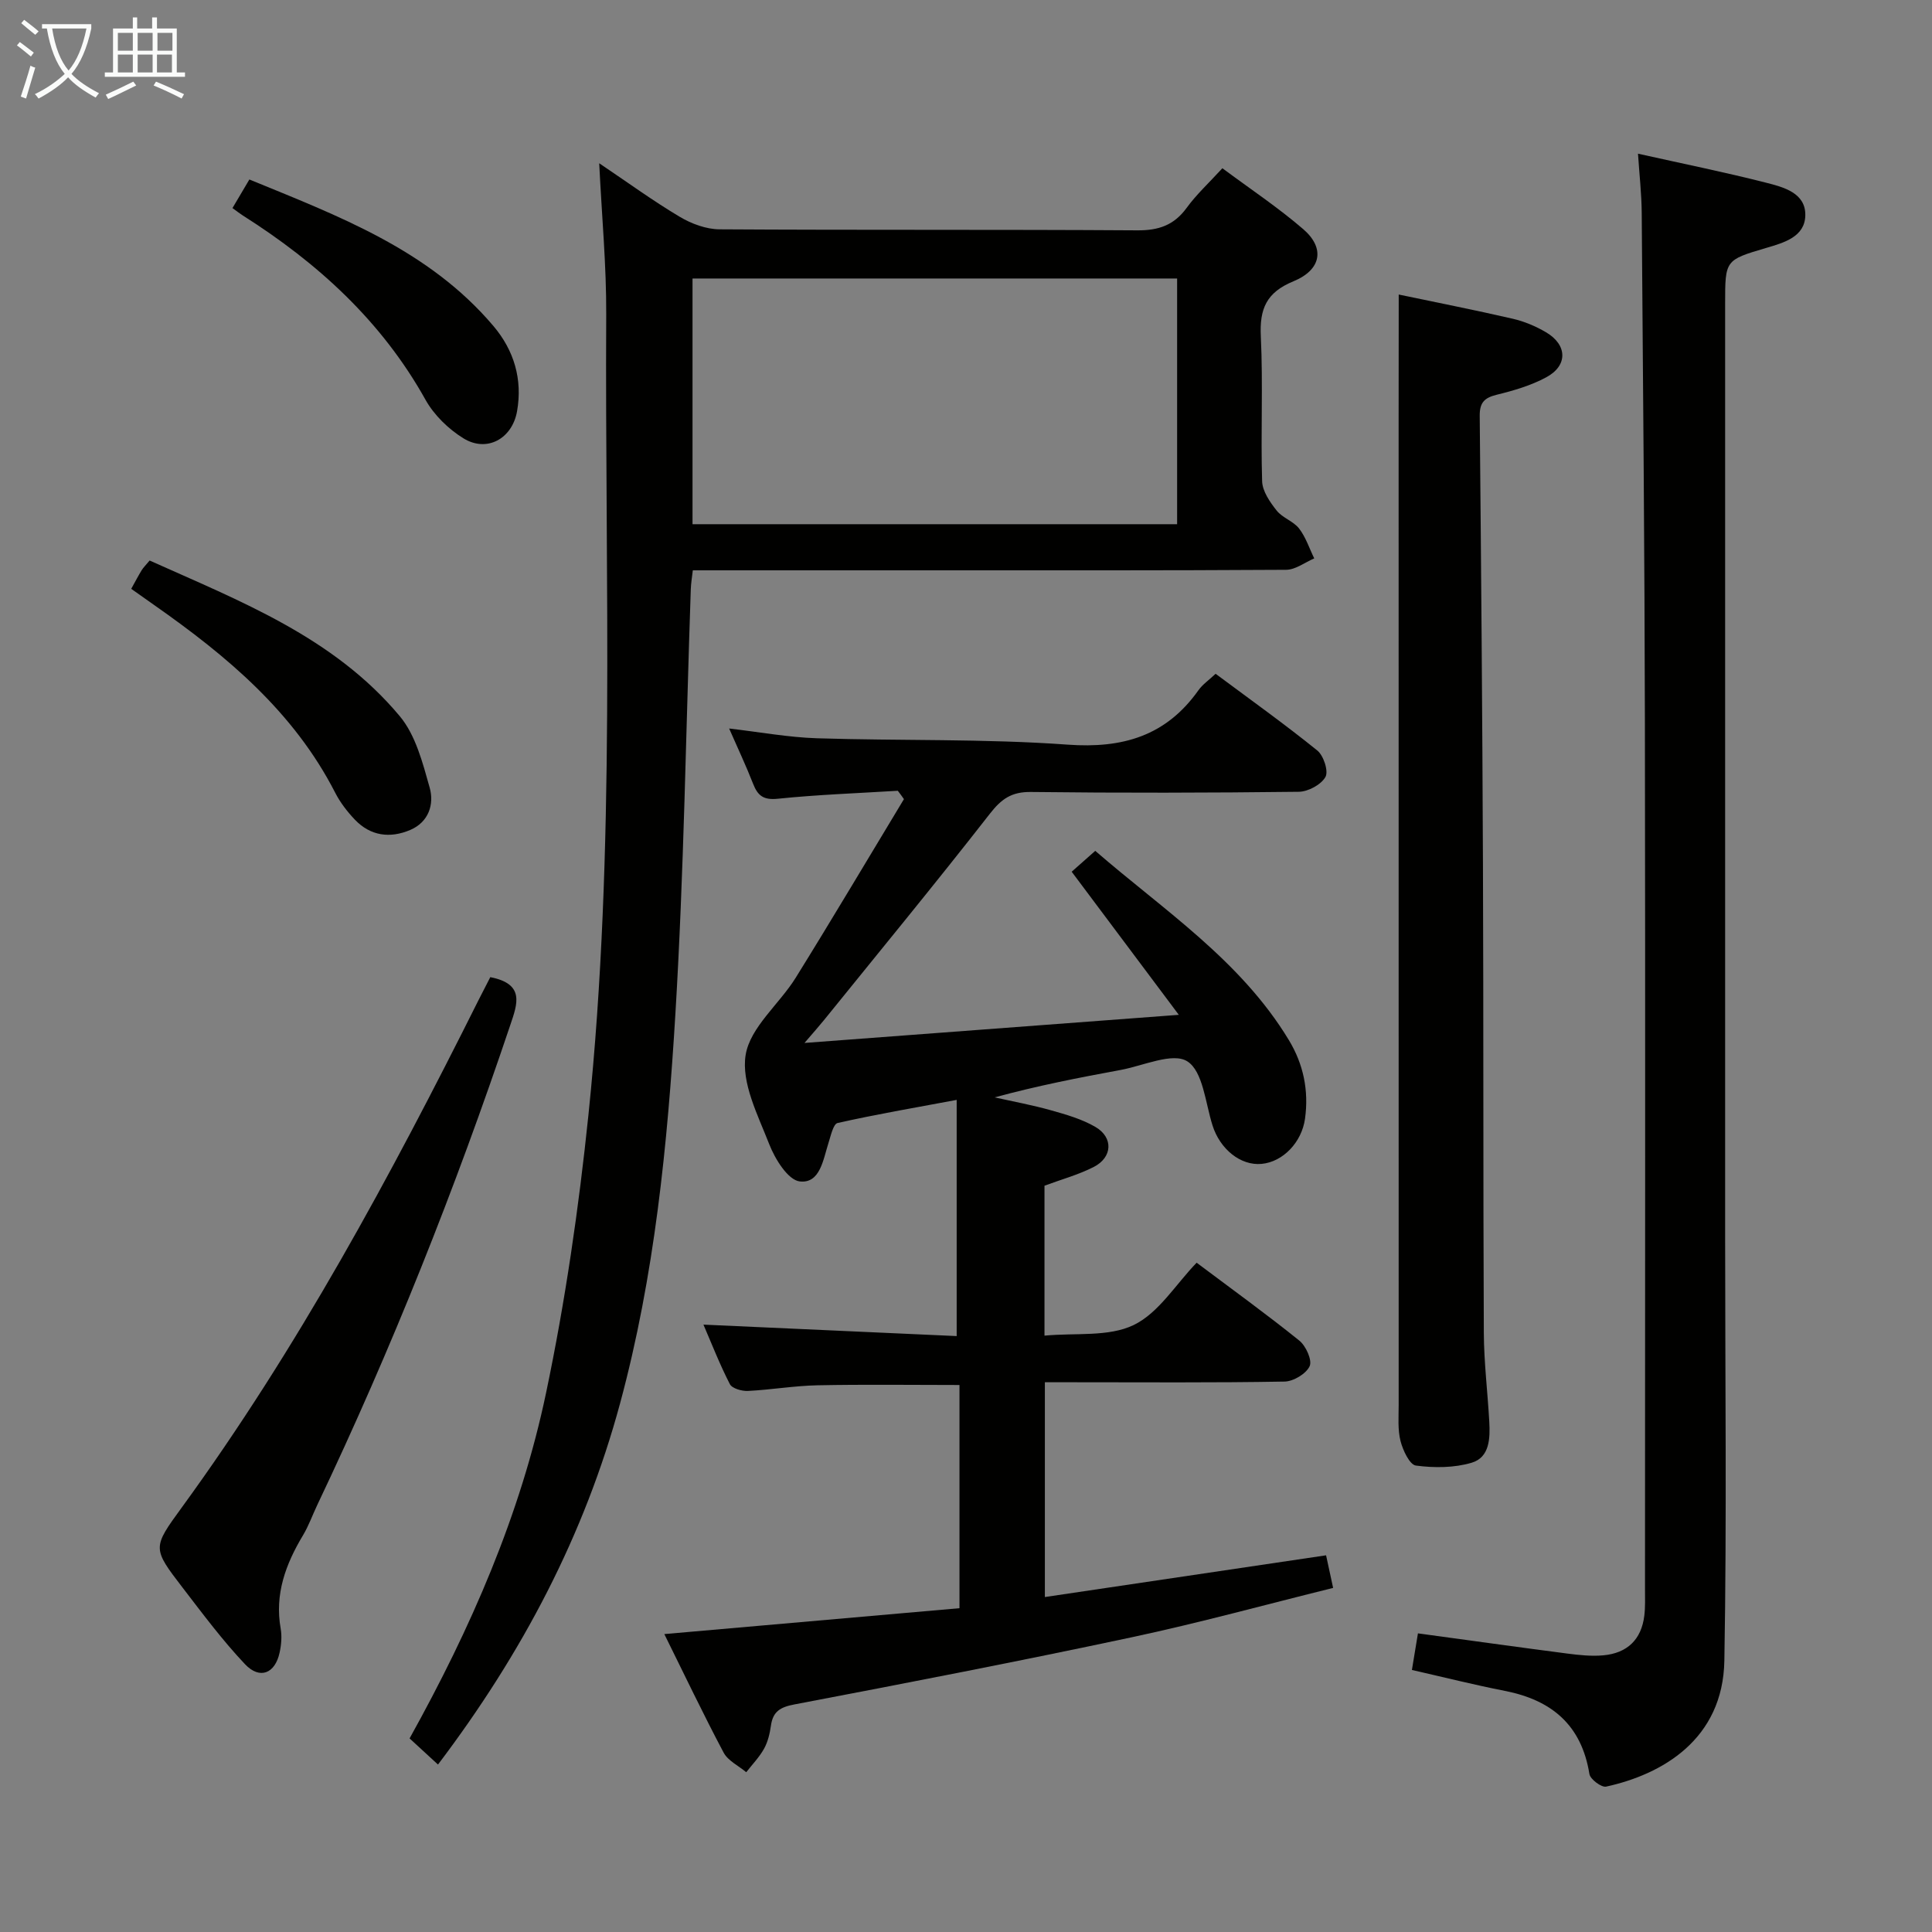 <svg enable-background="new 0 0 400 400" viewBox="0 0 400 400" xmlns="http://www.w3.org/2000/svg"><rect x="0" y="0" width="400" height="400" fill="#808080" stroke="none"/><g fill="#010100"><path d="m185.88 163.72c-8.28.51-16.58.8-24.83 1.65-2.98.31-4.16-.62-5.13-3.1-1.44-3.69-3.14-7.28-4.96-11.44 6.38.74 12.27 1.83 18.18 2.02 17.3.55 34.65.07 51.89 1.32 11.46.83 20.4-1.82 27.1-11.27.84-1.19 2.14-2.07 3.55-3.4 7.09 5.28 14.24 10.38 21.05 15.88 1.31 1.06 2.36 4.29 1.69 5.48-.89 1.59-3.57 3.04-5.51 3.07-18.49.22-36.99.26-55.48.04-3.97-.05-6.08 1.42-8.46 4.47-11.25 14.42-22.87 28.54-34.37 42.76-1.02 1.26-2.1 2.47-4.04 4.73 26.09-1.96 51.04-3.83 77.5-5.82-7.93-10.6-14.97-20-22.18-29.63 1.45-1.28 2.91-2.58 4.88-4.32 14.2 12.31 30.09 22.66 40.08 39.17 3.02 4.99 4.16 10.45 3.35 16.28-.68 4.9-4.57 8.95-8.99 9.36-4.36.41-8.61-3.06-10.16-7.96-1.48-4.66-1.97-11.21-5.22-13.27-3.03-1.92-9.12.92-13.84 1.79-8.63 1.59-17.24 3.27-26.05 5.67 3.89.87 7.82 1.59 11.65 2.67 3.16.89 6.43 1.82 9.23 3.46 3.73 2.18 3.52 6.29-.35 8.27-3.21 1.64-6.76 2.6-10.21 3.89v31.04c6.41-.61 13.25.31 18.45-2.19 5.18-2.49 8.71-8.42 13.05-12.91 7.54 5.66 14.54 10.71 21.26 16.13 1.37 1.1 2.7 4.06 2.14 5.29-.72 1.57-3.36 3.16-5.2 3.19-14.66.26-29.32.14-43.98.14-1.79 0-3.59 0-5.64 0v44.47c19.52-2.9 38.69-5.74 58.22-8.64.43 1.98.86 3.99 1.46 6.75-14.07 3.48-27.8 7.26-41.7 10.22-23.21 4.95-46.51 9.46-69.82 13.9-2.95.56-4.47 1.46-4.88 4.41-.23 1.62-.63 3.33-1.41 4.74-.98 1.77-2.44 3.27-3.7 4.89-1.59-1.34-3.77-2.36-4.68-4.06-4.19-7.89-8.03-15.96-12.28-24.54 20.71-1.82 40.78-3.58 61.11-5.36 0-15.69 0-30.92 0-46.21-9.89 0-19.65-.14-29.41.06-4.8.1-9.59.93-14.39 1.17-1.26.06-3.28-.51-3.74-1.41-2.09-4.06-3.75-8.34-5.47-12.32 17.74.8 35.13 1.59 52.43 2.37 0-16.5 0-32.18 0-48.9-8.92 1.67-16.84 3.02-24.66 4.79-.9.2-1.41 2.67-1.89 4.15-1.1 3.45-1.74 8.43-5.94 7.94-2.43-.28-5.13-4.64-6.32-7.71-2.34-6-5.83-12.72-4.88-18.49.94-5.73 6.98-10.52 10.37-15.98 7.6-12.24 14.95-24.64 22.4-36.97-.4-.59-.84-1.16-1.27-1.73z"/><path d="m84.8 359.92c12.72-22.88 22.98-46.37 28.26-71.55 3.98-18.97 6.77-38.27 8.77-57.55 5.71-55.11 3.38-110.45 3.68-165.71.05-10.11-.91-20.23-1.45-31.31 5.87 3.95 11.12 7.78 16.68 11.09 2.42 1.44 5.46 2.57 8.23 2.59 28.83.18 57.66.02 86.49.21 4.41.03 7.6-1.05 10.22-4.65 2.04-2.8 4.63-5.18 7.4-8.21 5.72 4.26 11.53 8.12 16.76 12.63 4.5 3.89 3.78 8.38-2.05 10.78-5.61 2.31-7.03 5.7-6.75 11.41.48 9.98-.04 20 .27 29.99.06 2.07 1.62 4.31 3.01 6.07 1.19 1.51 3.46 2.19 4.64 3.71 1.39 1.8 2.12 4.11 3.14 6.19-1.93.82-3.86 2.34-5.8 2.36-25.83.16-51.66.11-77.49.11-14.99 0-29.98 0-45.37 0-.16 1.42-.38 2.67-.42 3.93-1.01 29.27-1.42 58.57-3.18 87.79-1.64 27.18-4.31 54.32-11.47 80.79-7.36 27.19-20.17 51.6-37.69 74.74-1.95-1.8-3.76-3.46-5.88-5.41zm58.58-302.26v50.87h100.33c0-17.14 0-33.88 0-50.87-33.5 0-66.72 0-100.33 0z"/><path d="m339.13 31.82c9.1 2.03 17.85 3.8 26.49 6 3.62.92 8.24 2.11 8.15 6.76-.08 4.47-4.42 5.67-8.16 6.77-8.44 2.49-8.44 2.51-8.44 11.52v193.48c0 29.16.35 58.32-.16 87.47-.29 16.35-12.92 23.56-24.48 26.08-.97.21-3.29-1.53-3.46-2.61-1.63-10.14-7.81-15.31-17.5-17.21-6.33-1.24-12.6-2.82-19.25-4.33.41-2.47.82-4.95 1.25-7.58 10.59 1.44 20.74 2.86 30.91 4.18 2.46.32 5 .59 7.45.37 4.92-.44 7.91-3.23 8.51-8.23.22-1.81.14-3.66.14-5.49.01-59.66.08-119.32-.02-178.98-.06-35.31-.39-70.62-.66-105.93-.03-3.94-.48-7.87-.77-12.27z"/><path d="m289.59 60.98c7.77 1.63 15.71 3.19 23.6 5.01 2.39.55 4.77 1.55 6.89 2.8 4.44 2.61 4.56 6.9.06 9.32-3.16 1.71-6.75 2.76-10.27 3.62-2.56.63-3.53 1.64-3.51 4.35.29 30.97.55 61.93.67 92.9.13 32.32.03 64.64.18 96.96.03 6.14.79 12.27 1.13 18.42.19 3.43.08 7.37-3.64 8.48-3.63 1.08-7.77 1.09-11.55.59-1.3-.17-2.7-3.17-3.19-5.09-.6-2.37-.38-4.96-.38-7.46-.01-67.97-.01-135.94-.01-203.91.02-8.46.02-16.91.02-25.99z"/><path d="m101.51 202.31c7.21 1.4 5.61 5.55 4.15 9.88-11.39 33.9-24.59 67.07-39.96 99.37-1 2.1-1.78 4.32-2.97 6.31-3.58 5.97-5.89 12.17-4.62 19.31.28 1.6.13 3.37-.22 4.97-.93 4.34-4.1 5.64-7.16 2.41-4.66-4.93-8.75-10.42-12.89-15.81-6.32-8.22-6.29-8.29-.22-16.62 23.99-32.94 43.24-68.64 61.41-104.98.82-1.62 1.66-3.24 2.48-4.84z"/><path d="m27.17 121.91c.86-1.55 1.47-2.72 2.16-3.85.34-.56.83-1.02 1.65-2.01 18.71 8.41 38.12 15.85 51.79 32.23 3.29 3.94 4.74 9.65 6.19 14.79.97 3.45-.2 7.14-4.04 8.77-4.17 1.77-8.21 1.25-11.44-2.13-1.59-1.67-3.06-3.58-4.1-5.62-8.56-16.71-22.42-28.28-37.4-38.78-1.48-1.06-2.96-2.11-4.81-3.4z"/><path d="m48.13 43.08c1.19-2.02 2.19-3.7 3.5-5.92 18.46 7.58 37.13 14.52 50.53 30.34 4.26 5.04 6.06 11.01 4.89 17.65-1 5.67-6.23 8.6-11.1 5.6-3.11-1.92-6.1-4.83-7.87-8.01-9.09-16.29-22.32-28.31-37.83-38.14-.55-.35-1.07-.76-2.12-1.52z"/></g><path d="m6.4 11.7c-1-.8-1.9-1.6-2.9-2.3l.6-.7c.9.7 1.9 1.4 2.9 2.2zm-2.1 8.3c.7-2.1 1.4-4.2 2-6.4.2.1.6.3 1 .4-.7 2.3-1.3 4.4-1.9 6.4zm3-12.8c-1.1-.9-2.1-1.7-2.9-2.4l.6-.7c1 .8 2 1.5 3 2.4zm1.4-1.3v-.9h10.2v.9c-.9 4.2-2.3 7.3-4.1 9.4 1.3 1.4 3.2 2.7 5.7 4-.2.2-.4.5-.7.9-2.5-1.4-4.4-2.7-5.7-4.2-1.4 1.5-3.5 3-6.1 4.4 0 0 0 0-.1-.1-.3-.4-.5-.7-.7-.8 2.7-1.3 4.7-2.8 6.2-4.2-1.8-2.2-3-5.3-3.7-9.4zm9.2 0h-7.1c.6 3.8 1.7 6.7 3.4 8.7 1.7-2 2.9-4.8 3.7-8.7z" fill="#fafbfa"/><path d="m31.6 3.6h.9v2.3h4.1v9.1h1.7v.9h-16.6v-.9h1.7v-9.1h4.1v-2.3h.9v2.3h3.1v-2.3zm-4 13.3.6.8c-1.9.9-3.8 1.9-5.8 2.8-.2-.3-.3-.6-.5-.9 2-.9 3.9-1.8 5.7-2.7zm-3.2-10.1v3.7h3.1v-3.7zm0 4.5v3.7h3.1v-3.7zm4.1-4.5v3.7h3.1v-3.7zm0 4.5v3.7h3.1v-3.7zm9.1 9.1c-2.1-1.1-4.1-2-5.8-2.7l.5-.8c2.2.9 4.1 1.8 5.8 2.6zm-1.9-13.6h-3.1v3.7h3.1zm-3.2 4.5v3.7h3.1v-3.7z" fill="#fafbfa"/></svg>